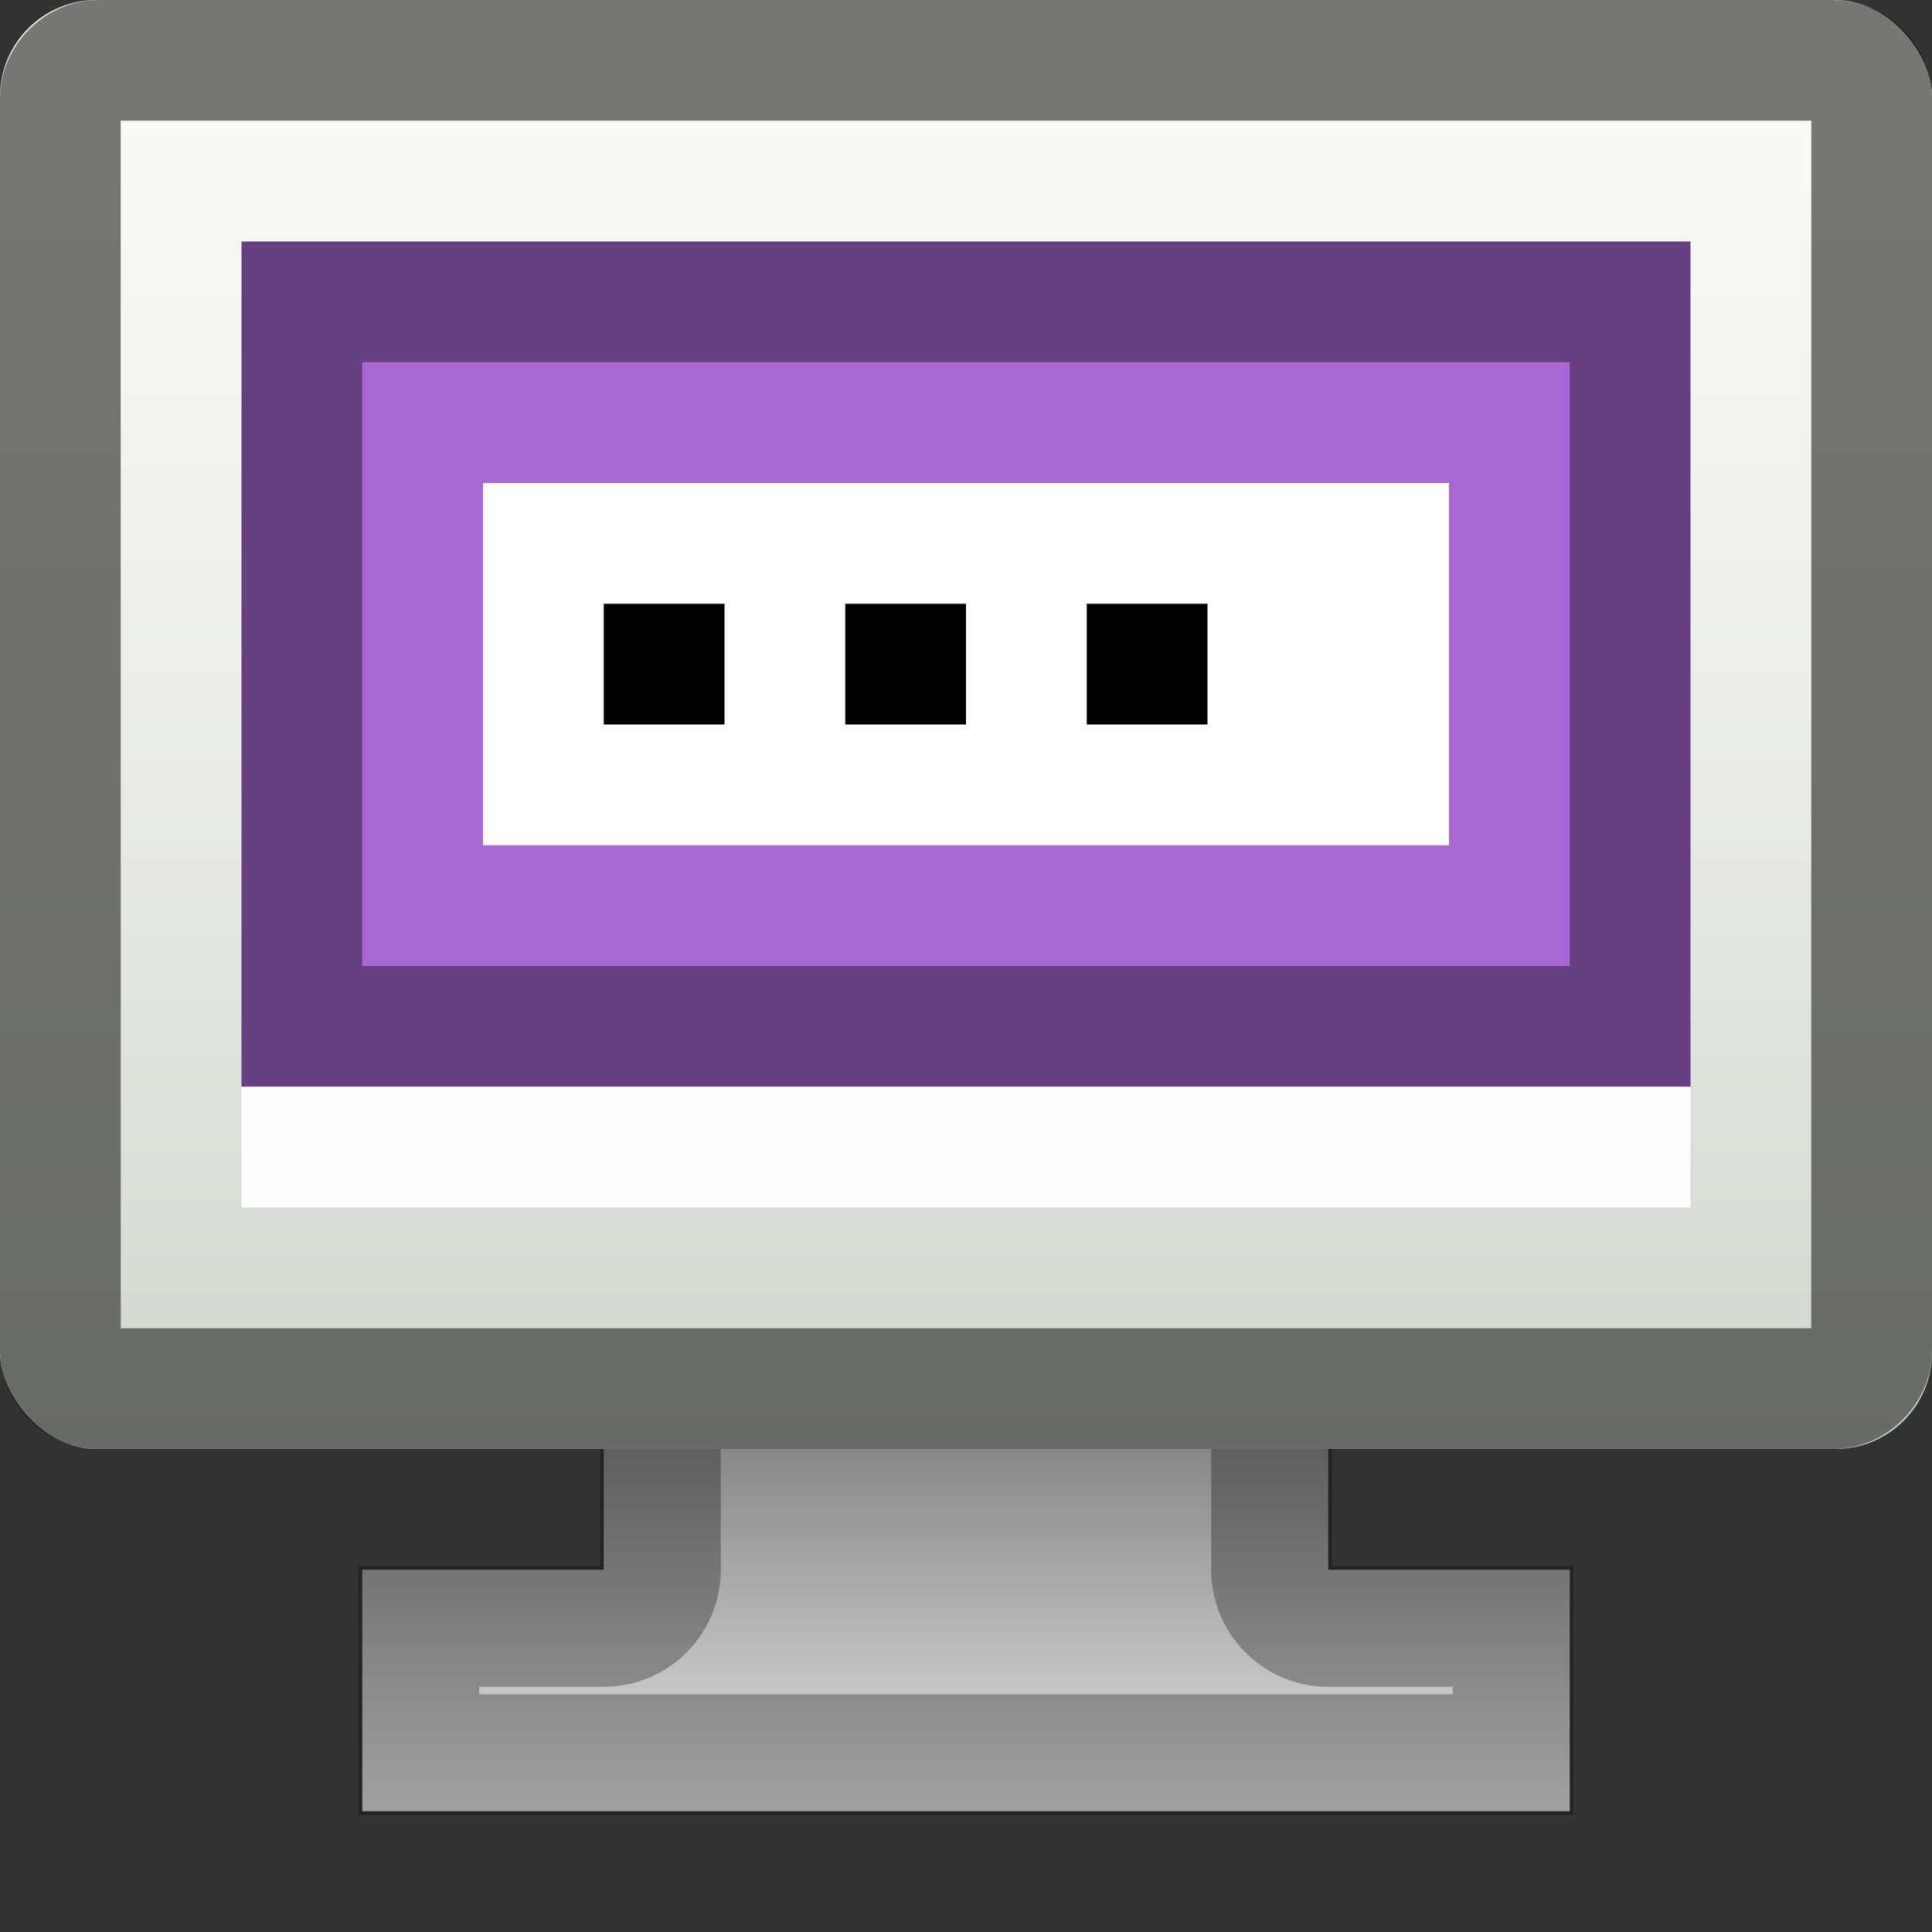 <?xml version="1.0" encoding="UTF-8" standalone="no"?>
<!-- Created with Inkscape (http://www.inkscape.org/) -->

<svg
   xmlns:dc="http://purl.org/dc/elements/1.1/"
   xmlns:cc="http://creativecommons.org/ns#"
   xmlns:rdf="http://www.w3.org/1999/02/22-rdf-syntax-ns#"
   xmlns:svg="http://www.w3.org/2000/svg"
   xmlns="http://www.w3.org/2000/svg"
   xmlns:xlink="http://www.w3.org/1999/xlink"
   xmlns:inkscape="http://www.inkscape.org/namespaces/inkscape"
   version="1.1"
   width="16"
   height="16"
   id="svg2">
  <rect width="100%" height="100%" fill="#333333" stroke="none"/>
  <defs
     id="defs6">
    <linearGradient
       id="linearGradient878">
      <stop
         id="stop880"
         style="stop-color:#6a6a6a;stop-opacity:1"
         offset="0" />
      <stop
         id="stop882"
         style="stop-color:#ebebeb;stop-opacity:1"
         offset="1" />
    </linearGradient>
    <linearGradient
       id="linearGradient845">
      <stop
         id="stop847"
         style="stop-color:#ffffff;stop-opacity:1"
         offset="0" />
      <stop
         id="stop849"
         style="stop-color:#ffffff;stop-opacity:0"
         offset="1" />
    </linearGradient>
    <linearGradient
       id="linearGradient3633">
      <stop
         id="stop3635"
         style="stop-color:#d3d7cf;stop-opacity:1"
         offset="0" />
      <stop
         id="stop3637"
         style="stop-color:#eeeeec;stop-opacity:1"
         offset="1" />
    </linearGradient>
    <linearGradient
       x1="105.27"
       y1="42.295"
       x2="105.27"
       y2="12.295"
       id="linearGradient2848"
       xlink:href="#linearGradient3633"
       gradientUnits="userSpaceOnUse"
       gradientTransform="matrix(0.4,0,0,0.4,-26.108,-4.918)" />
    <linearGradient
       x1="15"
       y1="1"
       x2="15"
       y2="11"
       id="linearGradient851"
       xlink:href="#linearGradient845"
       gradientUnits="userSpaceOnUse" />
    <linearGradient
       x1="11"
       y1="11"
       x2="11"
       y2="15"
       id="linearGradient884"
       xlink:href="#linearGradient878"
       gradientUnits="userSpaceOnUse" />
  </defs>
  <path
     d="m 5,10 0,3 -2,0 0,2 10,0 0,-2 -2,0 0,-3 H 5 z"
     inkscape:connector-curvature="0"
     id="rect859"
     style="opacity:0.965;fill:url(#linearGradient884);fill-opacity:1;stroke:none" />
  <path
     d="m 5.469,10.469 0,2.531 A 0.468,0.468 0 0 1 5,13.469 H 3.469 v 1.062 h 9.062 v -1.062 H 11 A 0.468,0.468 0 0 1 10.531,13 V 10.469 H 5.469 z"
     inkscape:connector-curvature="0"
     id="path868"
     style="opacity:0.3;fill:none;stroke:#000000" />
  <rect
     width="16"
     height="12"
     rx="0.8"
     ry="0.8"
     x="0"
     y="0"
     id="rect2818"
     style="fill:url(#linearGradient2848);fill-opacity:1;stroke:none" />
  <rect
     width="12"
     height="7"
     x="2"
     y="2"
     id="rect3627"
     style="fill:#a868d4;fill-opacity:1;stroke:none" />
  <path
     d="M 0.812,0.5 C 0.652,0.5 0.5,0.652 0.5,0.812 v 10.375 C 0.5,11.348 0.652,11.5 0.812,11.5 h 14.375 C 15.348,11.5 15.5,11.348 15.5,11.188 V 0.812 C 15.5,0.652 15.348,0.5 15.188,0.5 H 0.812 z"
     inkscape:connector-curvature="0"
     id="path841"
     style="opacity:0.5;fill:none;stroke:#000000" />
  <path
     d="m 1.5,1.5 0,9 13,0 0,-9 h -13 z"
     inkscape:connector-curvature="0"
     id="path843"
     style="opacity:0.62;fill:none;stroke:url(#linearGradient851)" />
  <path
     d="m 2.5,2.5 0,6 11,0 0,-6 h -11 z"
     inkscape:connector-curvature="0"
     id="path855"
     style="opacity:0.385;fill:none;stroke:#000000" />
  <rect
     width="12"
     height="1"
     x="2"
     y="9"
     id="rect857"
     style="opacity:0.965;fill:#ffffff;stroke:none" />
  <rect
     width="8"
     height="3"
     x="4"
     y="4"
     id="rect3006"
     style="fill:#ffffff;fill-rule:evenodd;stroke:none" />
  <rect
     width="1"
     height="1"
     x="5"
     y="5"
     id="rect3008"
     style="fill:#000000;fill-rule:evenodd;stroke:none" />
  <rect
     width="1"
     height="1"
     x="7"
     y="5"
     id="rect3010"
     style="fill:#000000;fill-rule:evenodd;stroke:none" />
  <rect
     width="1"
     height="1"
     x="9"
     y="5"
     id="rect3012"
     style="fill:#000000;fill-rule:evenodd;stroke:none" />
</svg>
